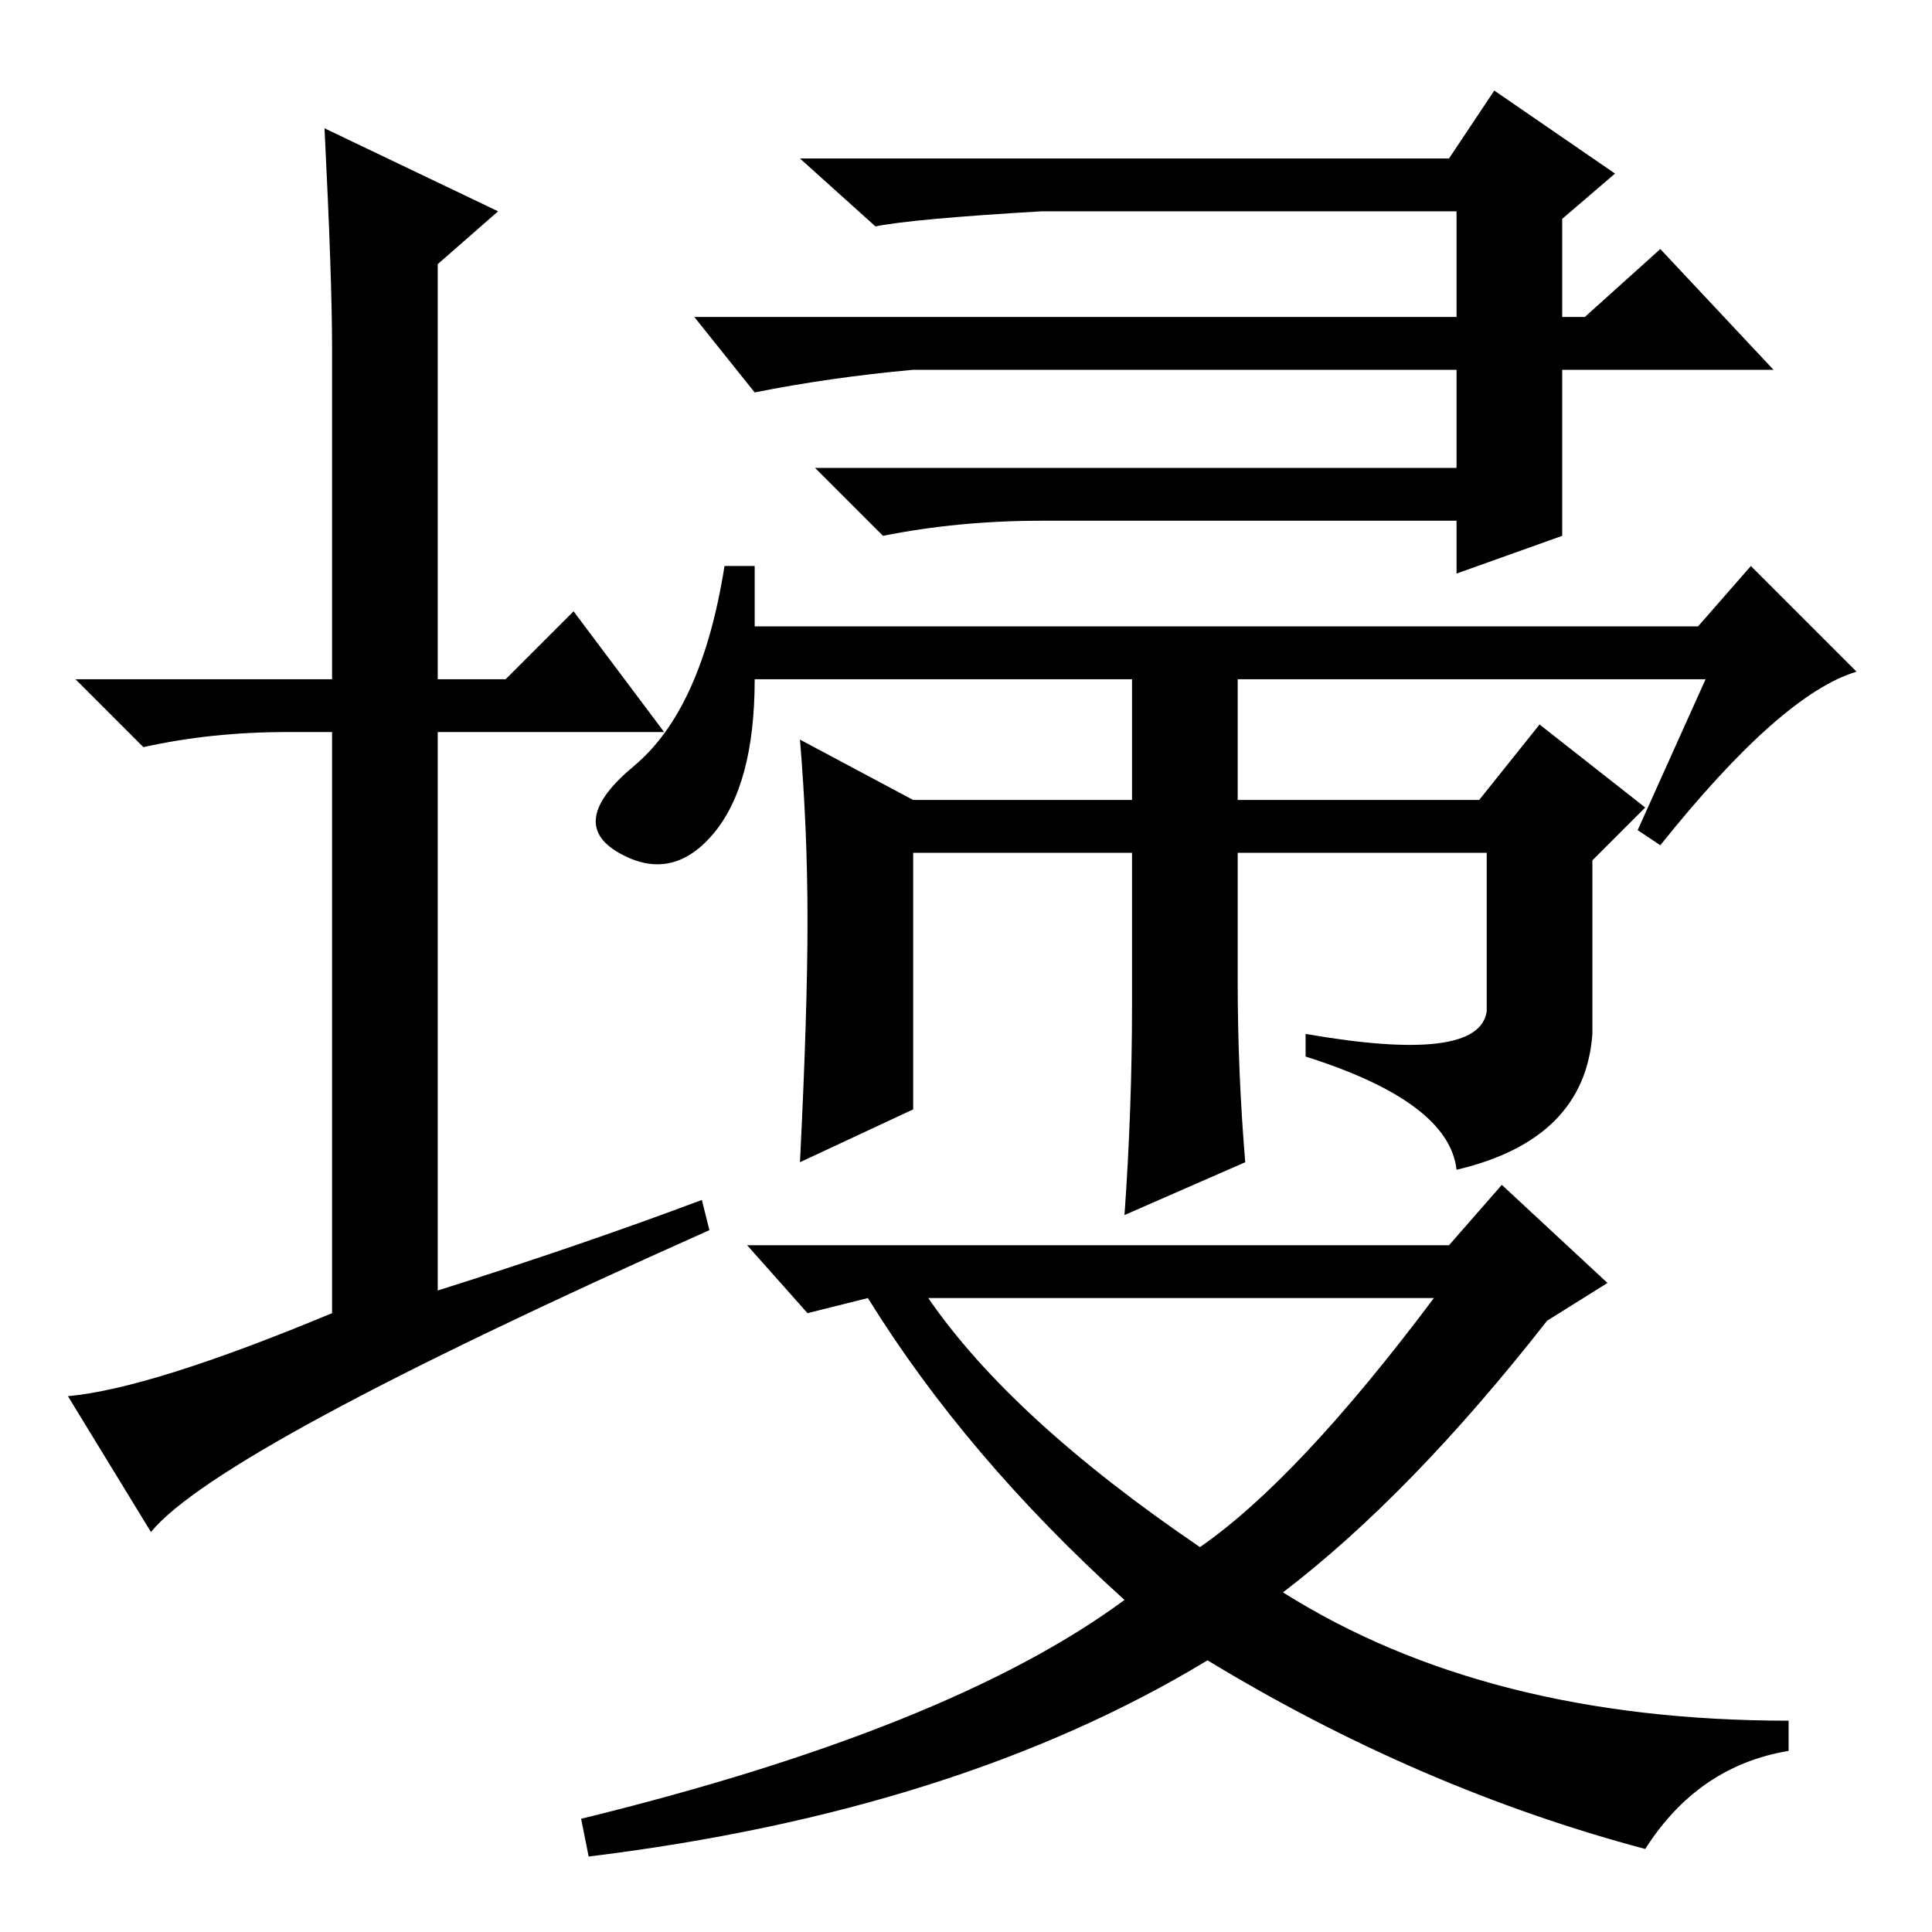 <?xml version="1.0" standalone="no"?>
<!DOCTYPE svg PUBLIC "-//W3C//DTD SVG 1.1//EN" "http://www.w3.org/Graphics/SVG/1.1/DTD/svg11.dtd" >
<svg xmlns="http://www.w3.org/2000/svg" xmlns:xlink="http://www.w3.org/1999/xlink" version="1.1" viewBox="0 -36 256 256">
  <g transform="matrix(1 0 0 -1 0 220)">
   <path fill="currentColor"
d="M100 181v-8h125l7 8l14 -14q-10 -3 -26 -23l-3 2l9 20h-62v-16h32l8 10l14 -11l-7 -7v-23q-1 -14 -18 -18q-1 9 -20 15v3q23 -4 24 3v21h-33v-17q0 -12 1 -24l-16 -7q1 14 1 28v20h-29v-34l-15 -7q1 20 1 32t-1 24l15 -8h29v16h-50q0 -14 -5.5 -20.5t-12.5 -2.5t2 11.5
t12 26.5h4zM192 91l7 8l14 -13l-8 -5q-18 -23 -35 -36q27 -17 67 -17v-4q-12 -2 -19 -13q-30 8 -58 25q-33 -20 -82 -26l-1 5q49 12 72 29q-21 19 -34 40l-8 -2l-8 9h93zM159 51q13 9 31 33h-67q11 -16 36 -33zM93 97l1 -4q-65 -29 -74 -40l-11 18q11 1 35 11v77h-6
q-10 0 -19 -2l-9 9h34v44q0 9 -1 29l23 -11l-8 -7v-55h9l9 9l12 -16h-30v-74q19 6 35 12zM220 223l15 -16h-114q-11 -1 -21 -3l-8 10h118zM193 214v14h-55q-17 -1 -22 -2l-10 9h86l6 9l16 -11l-7 -6v-42l-14 -5v7h-55q-11 0 -21 -2l-9 9h85v12v8z" />
  </g>

</svg>
